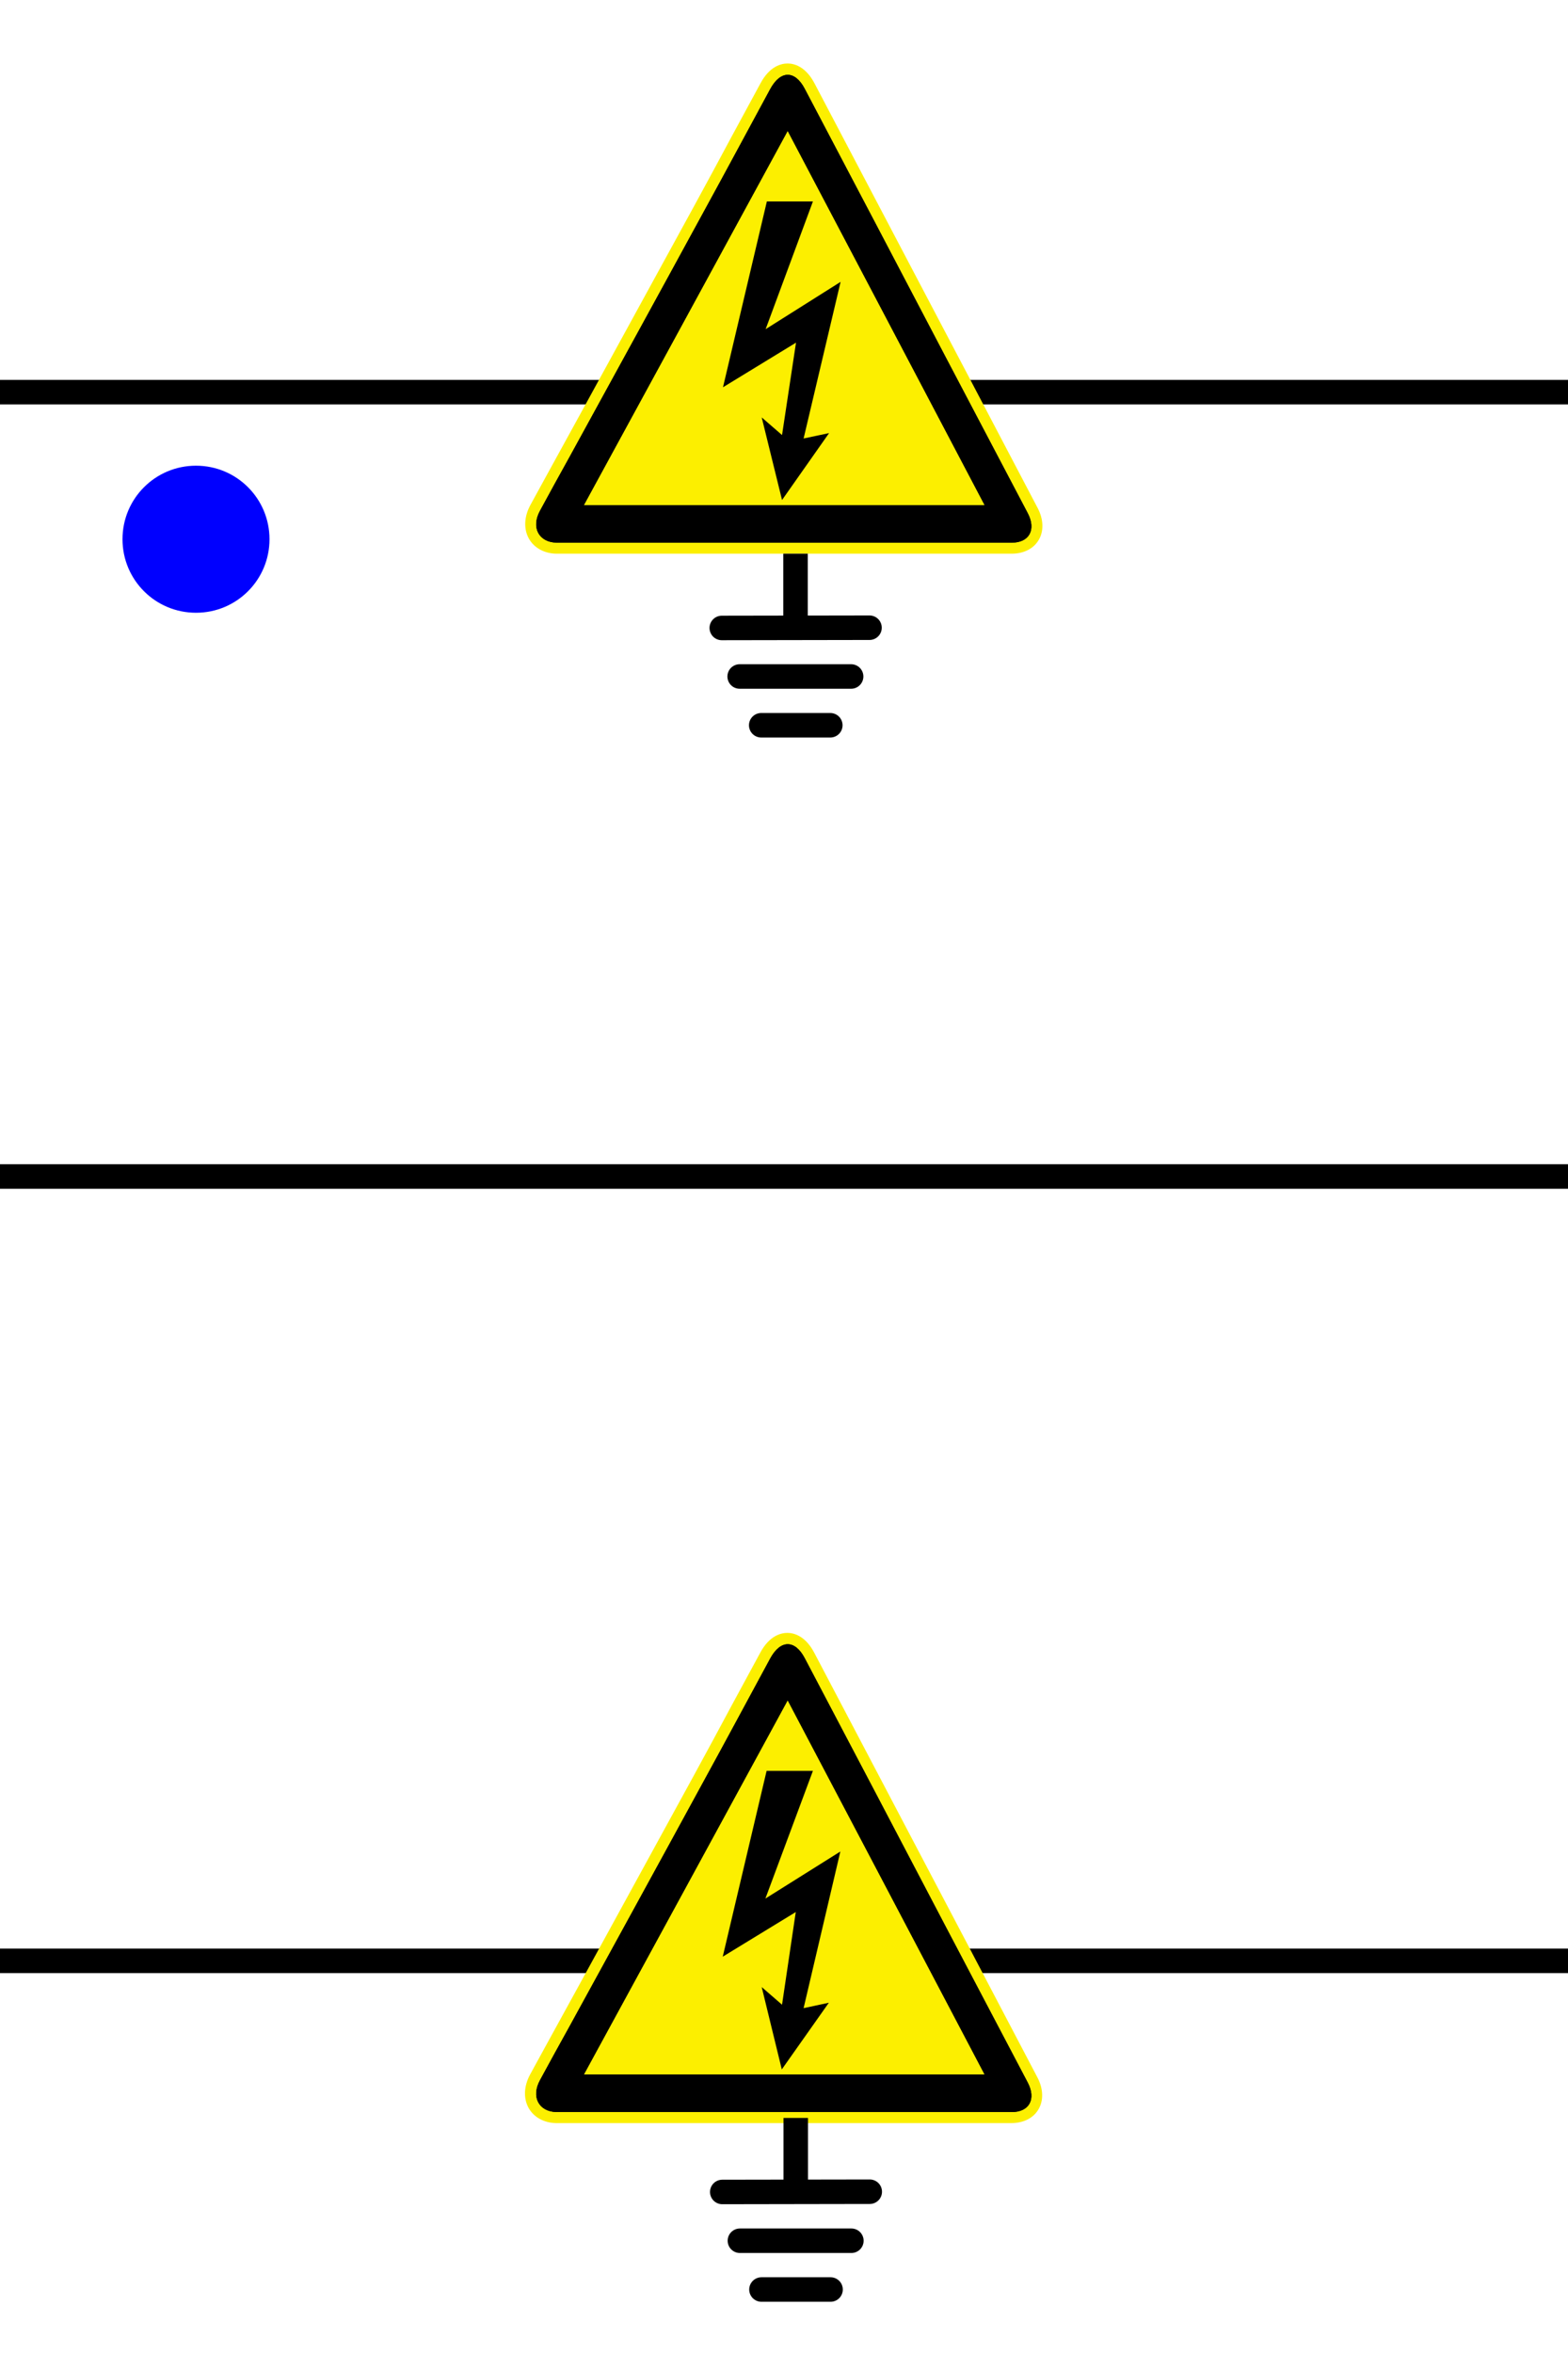 <?xml version="1.0" encoding="UTF-8"?>
<svg id="svg256" xmlns="http://www.w3.org/2000/svg" width="64" height="96" viewBox="0 0 64 96">
  <line y1="16" x2="64" y2="16" style="fill: none; stroke: #000; stroke-miterlimit: 10;"/>
  <line y1="48" x2="64" y2="48" style="fill: none; stroke: #000; stroke-miterlimit: 10;"/>
  <line y1="80" x2="64" y2="80" style="fill: none; stroke: #000; stroke-miterlimit: 10;"/>
  <path d="M22.7,22.59c-.49-.01-.9-.24-1.11-.61-.22-.39-.2-.89,.05-1.36,.23-.42,.46-.84,.69-1.26l1.4-2.55c1.54-2.81,3.07-5.61,4.61-8.42,.52-.95,1.03-1.9,1.54-2.85,.39-.71,.77-1.43,1.16-2.14,.38-.71,.86-.81,1.11-.81s.73,.11,1.1,.82c1.29,2.45,2.58,4.91,3.87,7.36,0,0,4.49,8.53,5.23,9.95,.25,.47,.26,.96,.04,1.32-.21,.35-.61,.55-1.1,.55H22.7Z" style="fill: #fcef00; fill-rule: evenodd;"/>
  <path d="M32.03,22.14h-8.98c-.11,0-.23,0-.34,0-.72-.02-1.04-.62-.67-1.3,.4-.74,.81-1.48,1.22-2.22,1.83-3.34,3.66-6.67,5.48-10.01,.91-1.66,1.8-3.32,2.7-4.98,.42-.77,1.01-.77,1.41,0,1.9,3.61,3.8,7.22,5.69,10.83,1.14,2.16,2.27,4.32,3.41,6.48,.35,.67,.06,1.2-.65,1.2-3.09,0-6.19,0-9.28,0Zm8.16-1.53c-2.68-5.09-5.34-10.15-8.04-15.27-2.79,5.12-5.53,10.16-8.32,15.27h16.36Z" style="fill-rule: evenodd;"/>
  <polygon points="31.92 17.75 32.49 13.98 29.51 15.8 31.3 8.22 33.18 8.22 31.25 13.43 34.31 11.5 32.8 17.89 33.84 17.67 31.92 20.4 31.09 17.03 31.92 17.75" style="fill-rule: evenodd;"/>
  <path d="M32.03,22.14h-8.98c-.11,0-.23,0-.34,0-.72-.02-1.04-.62-.67-1.3,.4-.74,.81-1.48,1.22-2.22,1.83-3.34,3.66-6.67,5.48-10.01,.91-1.66,1.8-3.32,2.7-4.98,.42-.77,1.01-.77,1.41,0,1.9,3.61,3.8,7.22,5.69,10.83,1.14,2.16,2.27,4.32,3.41,6.48,.35,.67,.06,1.2-.65,1.2-3.09,0-6.19,0-9.28,0Zm8.16-1.53c-2.68-5.09-5.34-10.15-8.04-15.27-2.79,5.12-5.53,10.16-8.32,15.27h16.36Z" style="fill-rule: evenodd;"/>
  <path d="M22.69,86.62c-.49-.01-.9-.24-1.11-.61-.22-.39-.2-.89,.05-1.36,.23-.42,.46-.84,.69-1.26l1.4-2.55c1.54-2.81,3.07-5.61,4.61-8.42,.52-.95,1.03-1.9,1.54-2.85,.39-.71,.77-1.43,1.16-2.14,.38-.71,.86-.81,1.11-.81s.73,.11,1.1,.82c1.29,2.45,2.58,4.91,3.87,7.36,0,0,4.49,8.53,5.23,9.95,.25,.47,.26,.96,.04,1.32-.21,.35-.61,.55-1.1,.55H22.69Z" style="fill: #fcef00; fill-rule: evenodd;"/>
  <path d="M32.03,86.17h-8.98c-.11,0-.23,0-.34,0-.72-.02-1.04-.62-.67-1.3,.4-.74,.81-1.48,1.22-2.22,1.83-3.34,3.66-6.67,5.48-10.01,.91-1.66,1.8-3.32,2.7-4.98,.42-.77,1.01-.77,1.41,0,1.9,3.61,3.8,7.22,5.69,10.83,1.14,2.16,2.27,4.32,3.41,6.48,.35,.67,.06,1.2-.65,1.2-3.09,0-6.19,0-9.28,0Zm8.16-1.53c-2.68-5.09-5.34-10.15-8.04-15.27-2.79,5.12-5.53,10.16-8.32,15.27h16.36Z" style="fill-rule: evenodd;"/>
  <polygon points="31.92 81.79 32.48 78.01 29.5 79.83 31.29 72.25 33.18 72.25 31.24 77.46 34.3 75.54 32.8 81.93 33.83 81.71 31.91 84.43 31.09 81.07 31.92 81.79" style="fill-rule: evenodd;"/>
  <path d="M32.03,86.17h-8.98c-.11,0-.23,0-.34,0-.72-.02-1.04-.62-.67-1.3,.4-.74,.81-1.48,1.22-2.22,1.83-3.34,3.66-6.67,5.48-10.01,.91-1.66,1.8-3.32,2.7-4.98,.42-.77,1.01-.77,1.41,0,1.9,3.61,3.8,7.22,5.69,10.83,1.14,2.16,2.27,4.32,3.41,6.48,.35,.67,.06,1.2-.65,1.2-3.09,0-6.19,0-9.28,0Zm8.16-1.53c-2.68-5.09-5.34-10.15-8.04-15.27-2.79,5.12-5.53,10.16-8.32,15.27h16.36Z" style="fill-rule: evenodd;"/>
  <line x1="30.19" y1="27.6" x2="34.74" y2="27.6" style="fill: none; stroke: #000; stroke-linecap: round; stroke-miterlimit: 10;"/>
  <line x1="29.46" y1="25.62" x2="35.49" y2="25.61" style="fill: none; stroke: #000; stroke-linecap: round; stroke-miterlimit: 10;"/>
  <line x1="32.47" y1="25.61" x2="32.47" y2="22.59" style="fill: none; stroke: #000; stroke-miterlimit: 10;"/>
  <line x1="31.07" y1="29.59" x2="33.89" y2="29.59" style="fill: none; stroke: #000; stroke-linecap: round; stroke-miterlimit: 10;"/>
  <line x1="30.2" y1="91.42" x2="34.75" y2="91.42" style="fill: none; stroke: #000; stroke-linecap: round; stroke-miterlimit: 10;"/>
  <line x1="29.48" y1="89.43" x2="35.5" y2="89.42" style="fill: none; stroke: #000; stroke-linecap: round; stroke-miterlimit: 10;"/>
  <line x1="32.48" y1="89.43" x2="32.48" y2="86.41" style="fill: none; stroke: #000; stroke-miterlimit: 10;"/>
  <line x1="31.08" y1="93.41" x2="33.9" y2="93.41" style="fill: none; stroke: #000; stroke-linecap: round; stroke-miterlimit: 10;"/>
  <path id="path304" d="M5,22c0,1.66,1.34,3,3,3s3-1.34,3-3c0-1.66-1.34-3-3-3-1.66,0-3,1.34-3,3" style="fill: blue;"/>
</svg>